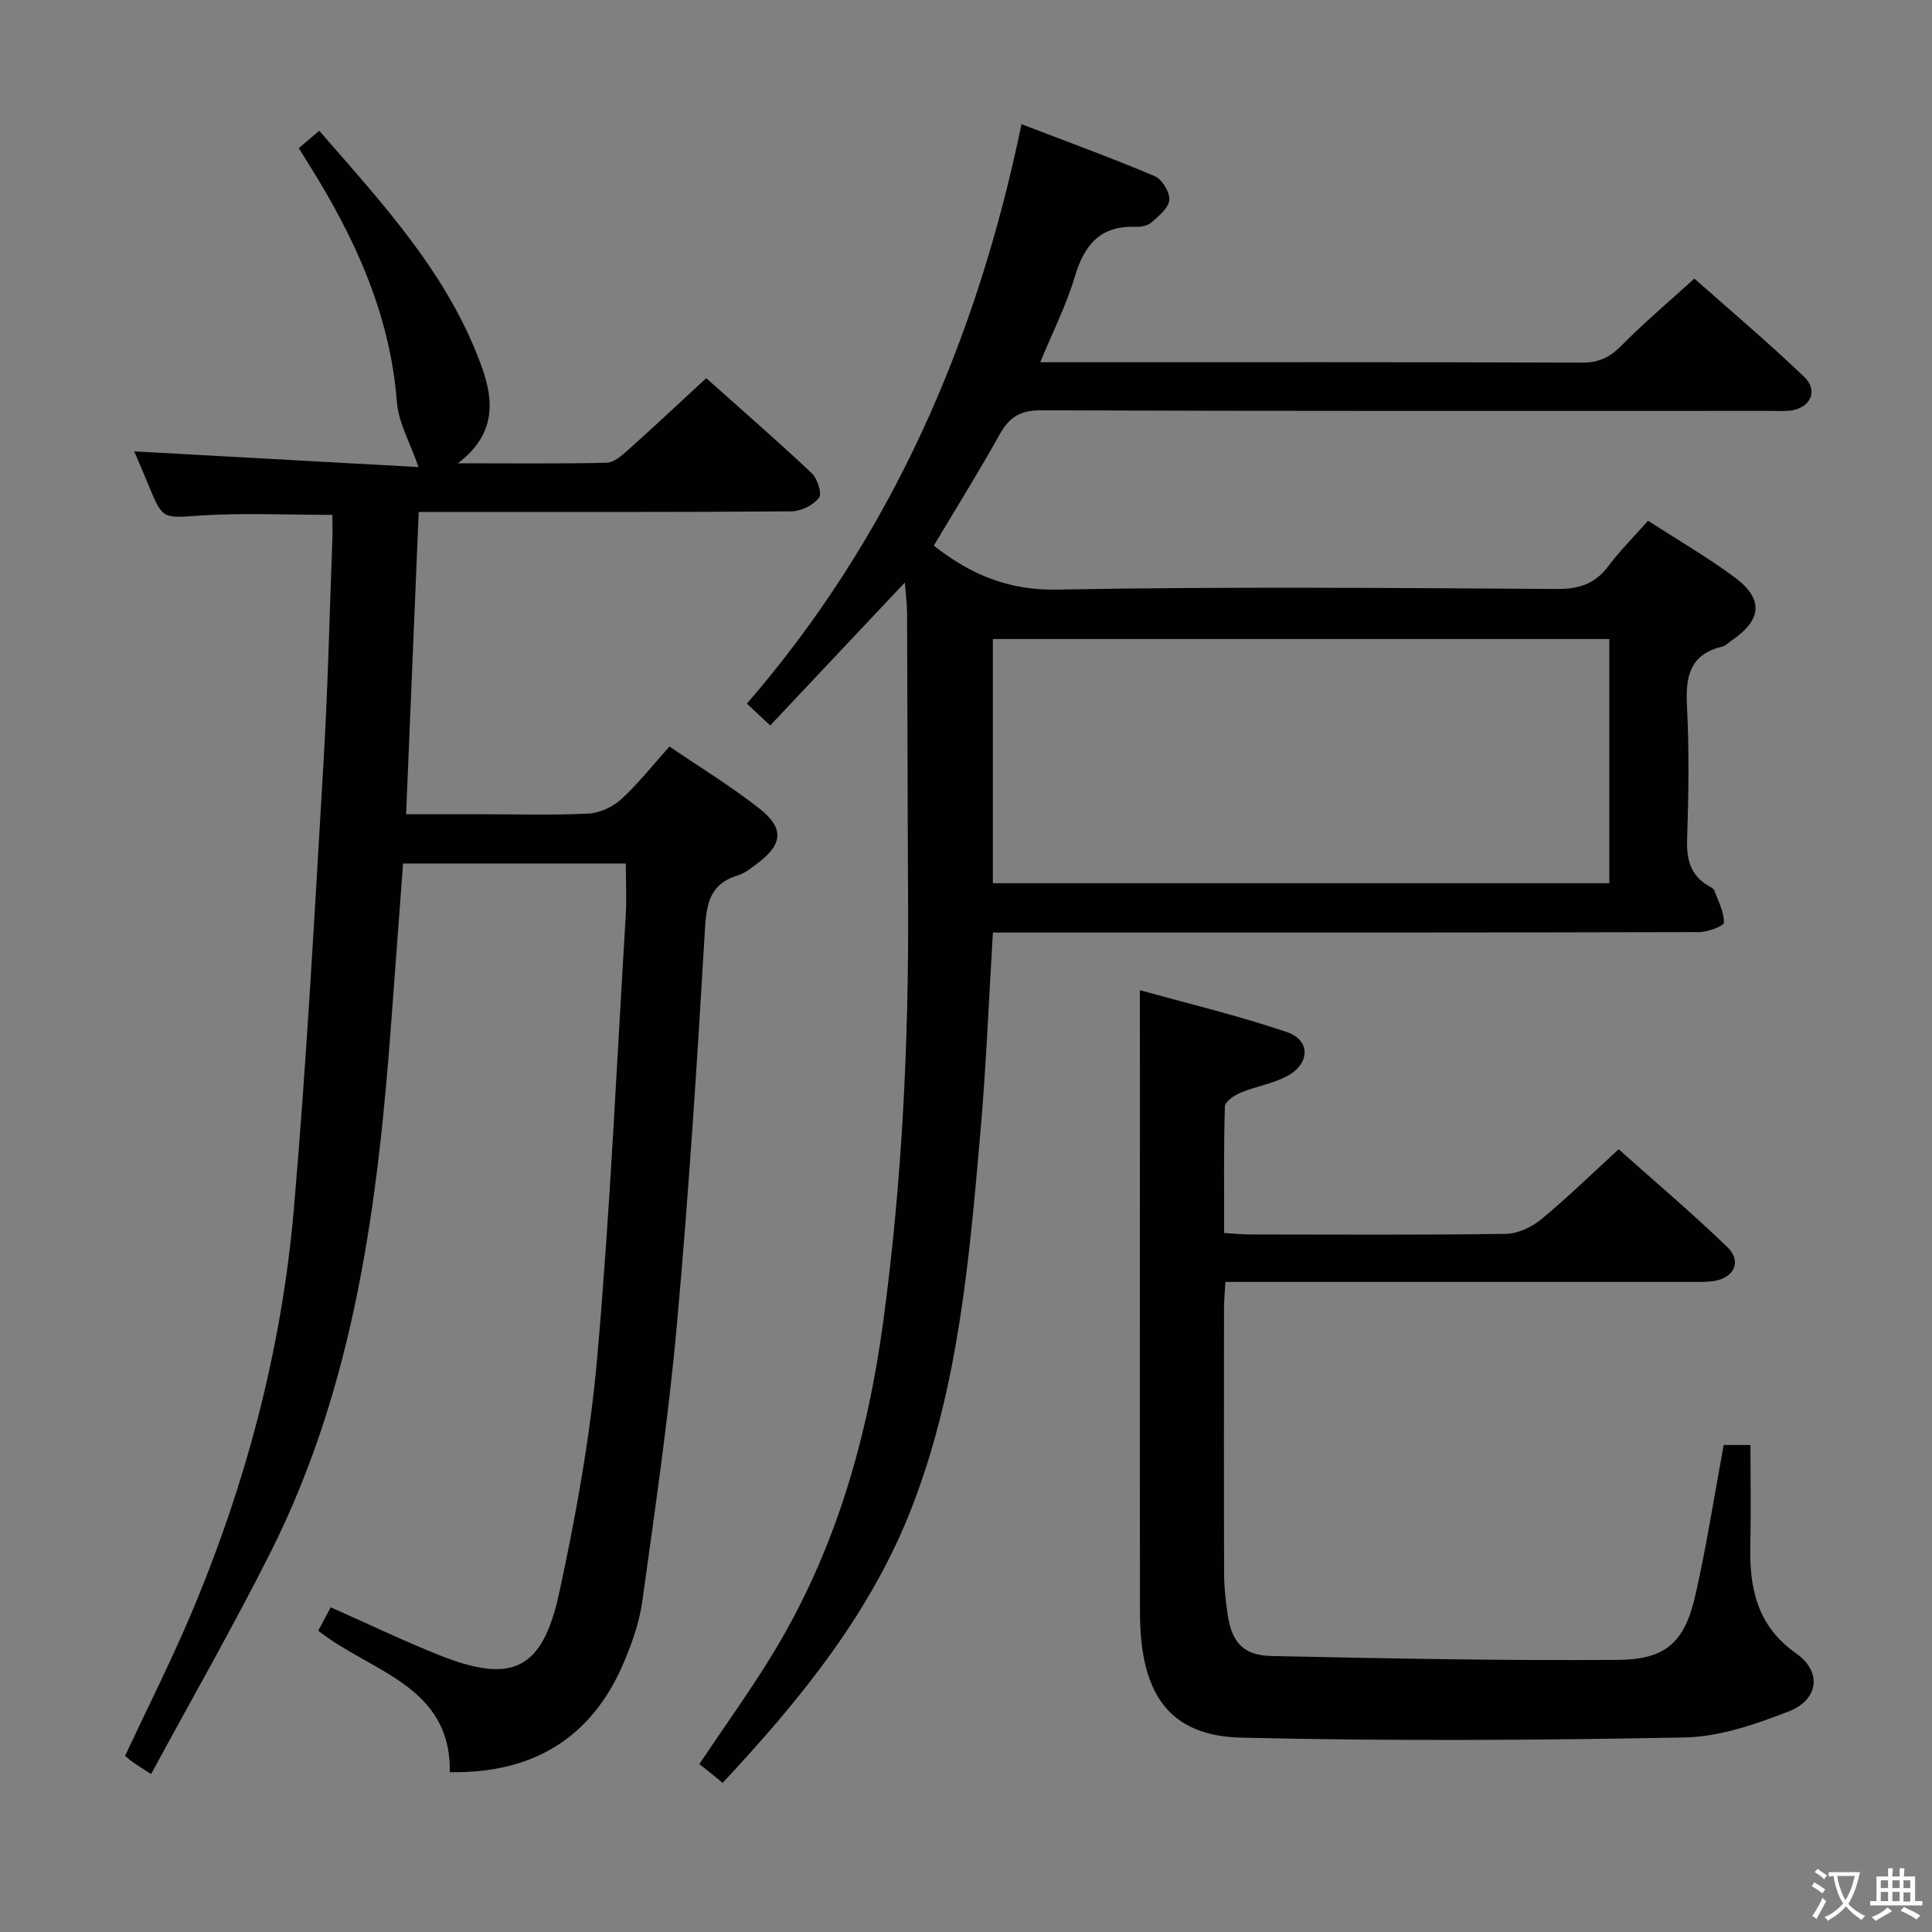 <svg enable-background="new 0 0 400 400" viewBox="0 0 400 400" xmlns="http://www.w3.org/2000/svg"><rect x="0" y="0" width="400" height="400" fill="#808080" stroke="none"/><g fill="#010103"><path d="m205.57 193.07c-.86 14.19-1.39 27.65-2.56 41.04-2.3 26.31-4.51 52.74-14.1 77.67-8.51 22.12-23.26 40.16-39.3 57.35-.7-.58-1.2-1.01-1.71-1.43-1.04-.84-2.09-1.66-3.11-2.47 5.39-8.06 10.73-15.43 15.42-23.18 12.78-21.11 19.41-44.33 22.68-68.61 3.87-28.74 5.28-57.63 5.12-86.61-.11-19.96-.12-39.92-.21-59.88-.01-1.94-.27-3.88-.46-6.35-9.54 10.13-18.6 19.74-27.88 29.6-1.91-1.79-3.2-3-4.82-4.52 29.97-34.66 47.55-75.05 56.85-119.97 9.48 3.64 18.63 6.97 27.59 10.76 1.51.64 3.12 3.3 3.01 4.92-.11 1.63-2.14 3.29-3.62 4.61-.78.7-2.19 1.02-3.29.97-7.39-.33-10.7 3.74-12.67 10.37-1.73 5.83-4.54 11.34-7.14 17.66h5.25c35.67 0 71.33-.05 107 .08 3.51.01 5.79-1.19 8.18-3.62 4.55-4.62 9.54-8.81 15-13.78 7.03 6.24 15.13 13.06 22.75 20.36 3.03 2.9 1.21 6.54-3 6.99-1.32.14-2.66.04-4 .04-50.33 0-100.67.07-151-.12-4.31-.02-6.57 1.39-8.56 4.96-4.35 7.8-9.09 15.4-13.66 23.06 7.58 5.95 15.41 9.29 25.53 9.1 34.49-.64 68.99-.34 103.49-.13 4.59.03 7.9-1.06 10.66-4.75 2.38-3.18 5.23-6.01 8.2-9.37 6.07 3.92 12.23 7.48 17.91 11.69 6.05 4.48 5.68 8.78-.49 13.02-.69.47-1.32 1.17-2.08 1.35-6.79 1.62-7.6 6.3-7.28 12.41.48 9.14.33 18.33.03 27.49-.14 4.22.71 7.5 4.5 9.67.43.24 1 .53 1.14.93.81 2.19 2 4.43 1.98 6.63-.01.71-3.33 1.97-5.14 1.97-41.33.11-82.66.09-124 .09-7.29 0-14.59 0-22.21 0zm127.62-10.21c0-17.19 0-33.89 0-50.55-42.79 0-85.18 0-127.63 0v50.55z"/><path d="m129.57 178.78c-15.74 0-30.8 0-46.12 0-.81 10.92-1.61 21.51-2.39 32.09-2.78 38.1-7.58 75.79-25.04 110.51-7.75 15.41-16.34 30.4-24.73 45.91-1.86-1.19-2.68-1.68-3.46-2.22-.67-.47-1.29-1.01-1.94-1.53 4.57-9.77 9.35-19.24 13.49-28.97 11.44-26.94 18.92-55.03 21.45-84.16 2.66-30.63 4.29-61.35 6.12-92.04.92-15.43 1.27-30.9 1.85-46.35.07-1.79.01-3.59.01-5.42-9.36 0-18.31-.44-27.19.13-7.91.51-7.87 1-10.88-6.31-1.07-2.59-2.18-5.16-2.95-6.97 19.83 1.09 39.74 2.19 58.86 3.25-1.75-5.07-4.15-9.19-4.48-13.46-1.41-18.31-8.81-34.25-18.37-49.45-.61-.98-1.22-1.96-1.94-3.12 1.32-1.12 2.55-2.16 4.24-3.6 13.26 15.27 26.9 29.89 33.74 49.17 2.43 6.86 2.78 13.76-5.04 19.68 11.3 0 21.06.12 30.82-.12 1.5-.04 3.14-1.5 4.42-2.64 5.32-4.76 10.53-9.65 16.18-14.86 6.84 6.11 14.48 12.74 21.84 19.66 1.18 1.11 2.17 4.27 1.51 5.1-1.2 1.52-3.7 2.79-5.67 2.81-23.66.18-47.33.12-70.99.12-1.82 0-3.63 0-6.22 0-.87 20.79-1.72 41.29-2.61 62.59h15.75c7.33 0 14.68.23 21.99-.14 2.33-.12 5.03-1.35 6.77-2.94 3.53-3.23 6.53-7.06 10.02-10.94 6.35 4.33 12.75 8.23 18.6 12.83 5.28 4.15 4.86 7.51-.61 11.53-1.2.88-2.44 1.9-3.82 2.31-5.59 1.67-6.49 5.52-6.81 10.93-1.61 27.38-3.36 54.76-5.82 82.07-1.73 19.17-4.53 38.24-7.17 57.31-.61 4.38-2.15 8.73-3.9 12.83-6.53 15.29-18.58 22.85-35.95 22.54.26-18.06-16.45-20.71-27.24-29.3.86-1.6 1.69-3.16 2.58-4.84 7.63 3.38 14.95 6.91 22.47 9.91 15.02 5.98 21.35 3.15 24.81-12.78 3.51-16.18 6.48-32.61 7.92-49.08 2.65-30.29 4.02-60.69 5.87-91.05.22-3.46.03-6.96.03-10.99z"/><path d="m236 205c9.95 2.78 20.35 5.26 30.44 8.68 4.85 1.64 4.84 6.43.23 9.01-2.98 1.67-6.58 2.19-9.78 3.52-1.32.55-3.26 1.86-3.29 2.87-.26 8.61-.15 17.23-.15 26.2 2.14.12 3.75.3 5.36.3 17.66.02 35.32.13 52.97-.12 2.48-.04 5.35-1.4 7.32-3.02 5.38-4.43 10.37-9.32 16.03-14.5 7 6.26 14.96 13 22.46 20.22 3.21 3.08 1.37 6.64-3.24 7.13-1.65.17-3.33.12-4.99.12-29.82.01-59.64 0-89.46 0-1.95 0-3.91 0-6.19 0-.12 2.2-.29 3.82-.29 5.43-.02 18.32-.04 36.65.02 54.97.01 2.81.31 5.64.73 8.43.86 5.79 3.21 8.5 9.13 8.62 23.92.51 47.84.98 71.76.8 9.89-.08 13.74-3.72 15.93-13.31 2.32-10.16 3.9-20.48 5.88-31.18h5.54c0 7.02.13 13.8-.03 20.57-.22 9.01 1.35 16.87 9.54 22.62 5.35 3.76 4.61 9.57-1.59 11.97-6.87 2.67-14.29 5.25-21.52 5.39-30.59.59-61.22.77-91.81.04-14.86-.35-20.96-8.93-20.98-25.85-.05-35.82-.01-71.63-.01-107.45-.01-6.75-.01-13.52-.01-21.46z"/></g><path d="m377.9 391.2c-.2.3-.4.5-.6.8-.7-.6-1.4-1-2.2-1.5.2-.3.4-.5.5-.8.6.4 1.4.8 2.3 1.5zm-1.8 6.1c-.2-.2-.5-.4-.9-.6.4-.6.8-1.2 1.2-1.9s.7-1.3.9-1.9c.3.3.5.5.8.7-.7 1.3-1.4 2.6-2 3.7zm2.2-9c-.3.3-.5.5-.6.8-.6-.6-1.3-1.1-2-1.5.3-.3.5-.5.6-.7.6.5 1.3.9 2 1.4zm.3.2v-.9h2 4.5c-.3 1.3-.6 2.5-1 3.6s-.9 2.1-1.4 3c.4.5 1 1 1.6 1.4s1.2.8 1.9 1.1c-.3.2-.5.4-.8.8-.4-.3-1-.7-1.6-1.2s-1.2-1.1-1.6-1.6c-.5.6-1.1 1.1-1.7 1.6s-1.4.9-2.1 1.4c-.1-.3-.3-.5-.7-.8.6-.2 1.2-.5 1.9-1s1.4-1.1 2-1.8c-.5-.8-.9-1.6-1.2-2.5s-.6-2-.8-3.2c-.4.1-.7.1-1 .1zm2.5 2.7c.3 1 .7 1.7 1 2.2.3-.5.6-1.1 1-2s.6-1.9.9-3h-3.2-.4c.1.9.3 1.8.7 2.8z" fill="#fcfafa"/><path d="m396.5 388.5v1.5 3.6h1.5v.9c-.4 0-1 0-1.7 0h-7.9c-.5 0-.9 0-1.2 0v-.9h1.3v-3.5c0-.7 0-1.2 0-1.6h2.4c0-.8 0-1.4 0-1.7h1c0 .3-.1.8-.1 1.7h1.5c0-.8 0-1.4 0-1.7h1c0 .3-.1.9-.1 1.7zm-8.2 9.2c-.2-.3-.5-.5-.8-.8.8-.3 1.4-.6 1.9-.9s1-.7 1.4-1.1c.3.3.6.5.9.8-1.6 1-2.8 1.6-3.4 2zm2.6-6.8v-1.6h-1.5v1.6zm0 2.7v-1.9h-1.5v1.9zm2.4-2.7v-1.6h-1.5v1.6zm0 2.7v-1.9h-1.5v1.9zm.2 2 .7-.8c.4.2.9.5 1.6.8s1.3.7 1.8 1c-.3.3-.5.5-.8.8-.4-.3-1.5-1-3.3-1.8zm2-4.7v-1.6h-1.4v1.6zm0 2.8v-1.9h-1.4v1.9z" fill="#fcfafa"/></svg>